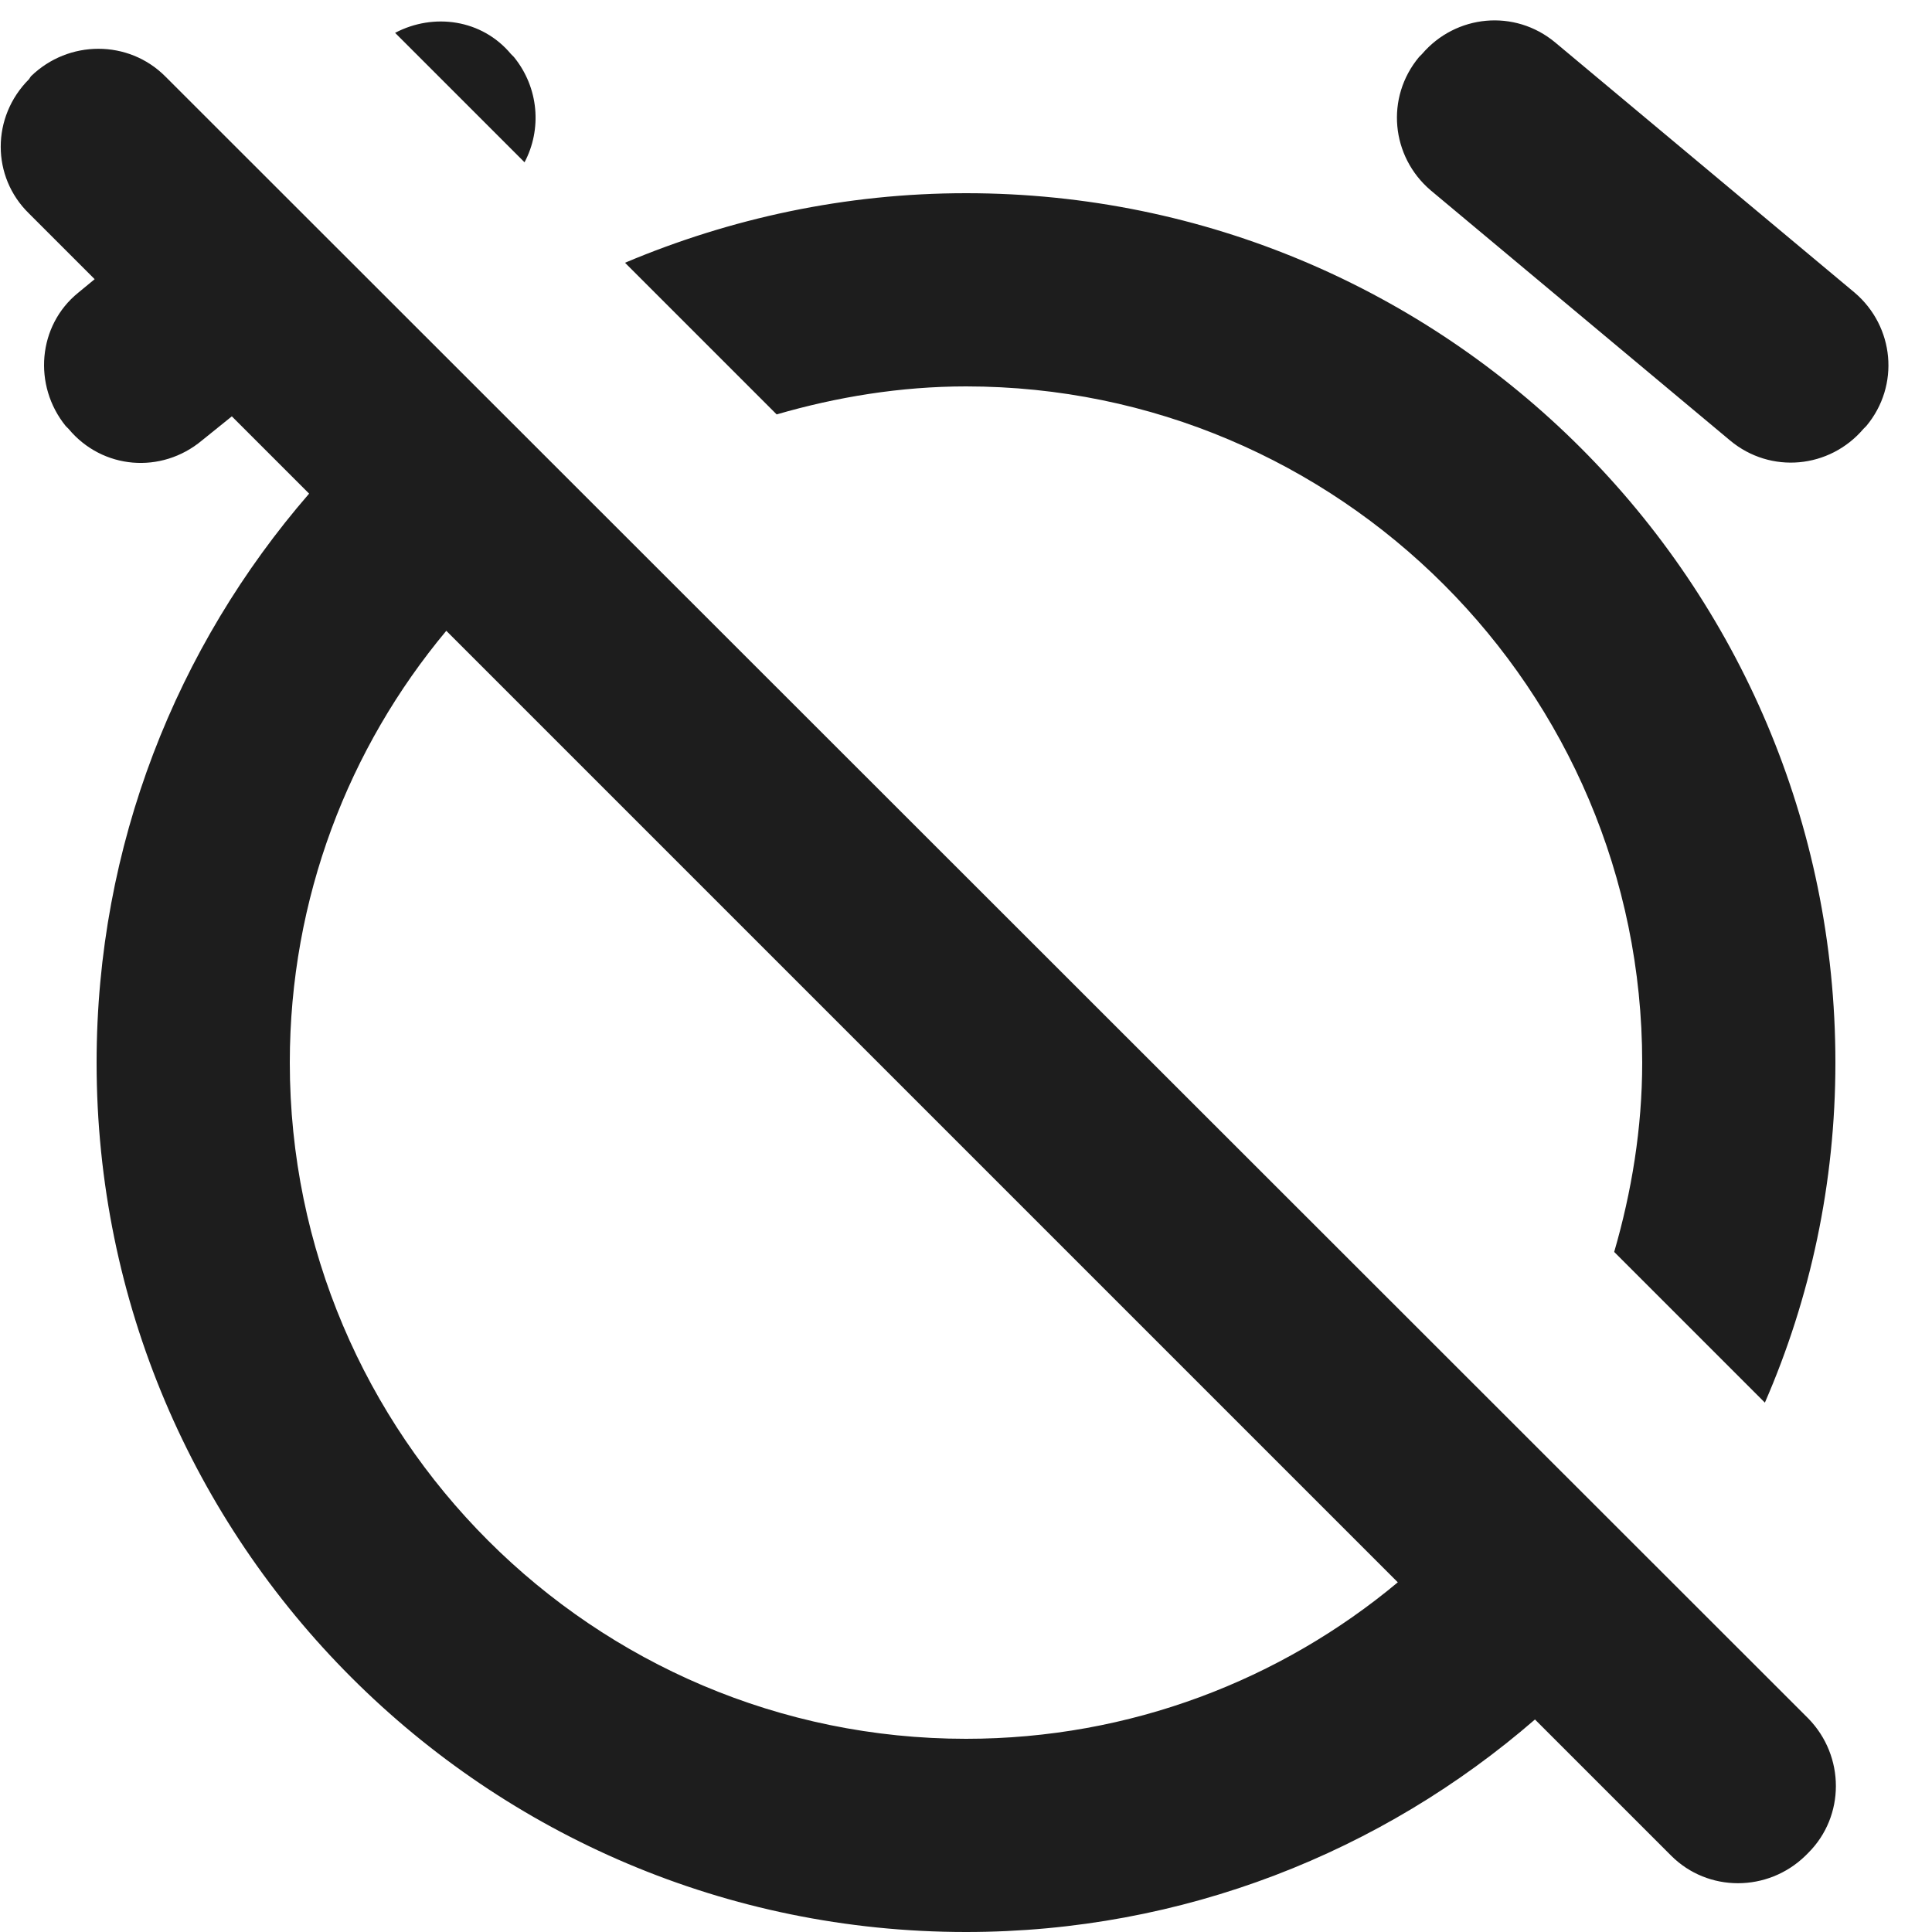 <?xml version="1.0" encoding="UTF-8"?>
<svg width="20px" height="20px" viewBox="0 0 20 20" version="1.1" xmlns="http://www.w3.org/2000/svg" xmlns:xlink="http://www.w3.org/1999/xlink">
    <!-- Generator: Sketch 52.5 (67469) - http://www.bohemiancoding.com/sketch -->
    <title>alarm_off</title>
    <desc>Created with Sketch.</desc>
    <g id="Icons" stroke="none" stroke-width="1" fill="none" fill-rule="evenodd">
        <g id="Rounded" transform="translate(-884, -156)">
            <g id="Action" transform="translate(100, 100)">
                <g id="-Round-/-Action-/-alarm_off" transform="translate(782, 54)">
                    <g transform="translate(0, 0)">
                        <polygon id="Path" points="0 0 24 0 24 24 0 24"></polygon>
                        <path d="M10.04,6.29 C10.66,6.11 11.32,6 12,6 C15.86,6 19,9.14 19,13 C19,13.68 18.89,14.34 18.71,14.96 L20.27,16.52 C20.74,15.44 21,14.25 21,13 C21,8.03 16.97,4 12,4 C10.75,4 9.56,4.26 8.47,4.72 L10.04,6.29 Z M3.71,2.79 C3.33,2.41 2.71,2.41 2.32,2.79 L2.3,2.82 C1.91,3.21 1.91,3.83 2.3,4.21 L2.98,4.89 L2.81,5.03 C2.39,5.37 2.34,5.99 2.68,6.41 L2.71,6.44 C3.06,6.86 3.67,6.91 4.09,6.56 L4.4,6.31 L5.2,7.11 C3.83,8.69 3,10.75 3,13 C3,17.97 7.03,22 12,22 C14.25,22 16.31,21.17 17.89,19.8 L19.3,21.21 C19.68,21.59 20.3,21.59 20.69,21.21 L20.72,21.18 C21.1,20.8 21.1,20.18 20.72,19.79 L3.71,2.79 Z M12,20 C8.14,20 5,16.86 5,13 C5,11.3 5.61,9.74 6.62,8.53 L16.47,18.38 C15.26,19.39 13.7,20 12,20 Z M19.91,6.56 C20.33,6.91 20.94,6.85 21.29,6.44 L21.32,6.41 C21.67,5.99 21.61,5.38 21.2,5.03 L18.1,2.44 C17.68,2.09 17.07,2.15 16.72,2.56 L16.69,2.59 C16.34,3.01 16.4,3.62 16.81,3.97 L19.91,6.56 Z M7.43,3.68 C7.61,3.34 7.58,2.91 7.32,2.59 L7.29,2.56 C6.99,2.2 6.49,2.13 6.09,2.34 L7.43,3.68 Z" id="🔹Icon-Color" fill="#1D1D1D"></path>
                    </g>
                </g>
            </g>
        </g>
    </g>
</svg>